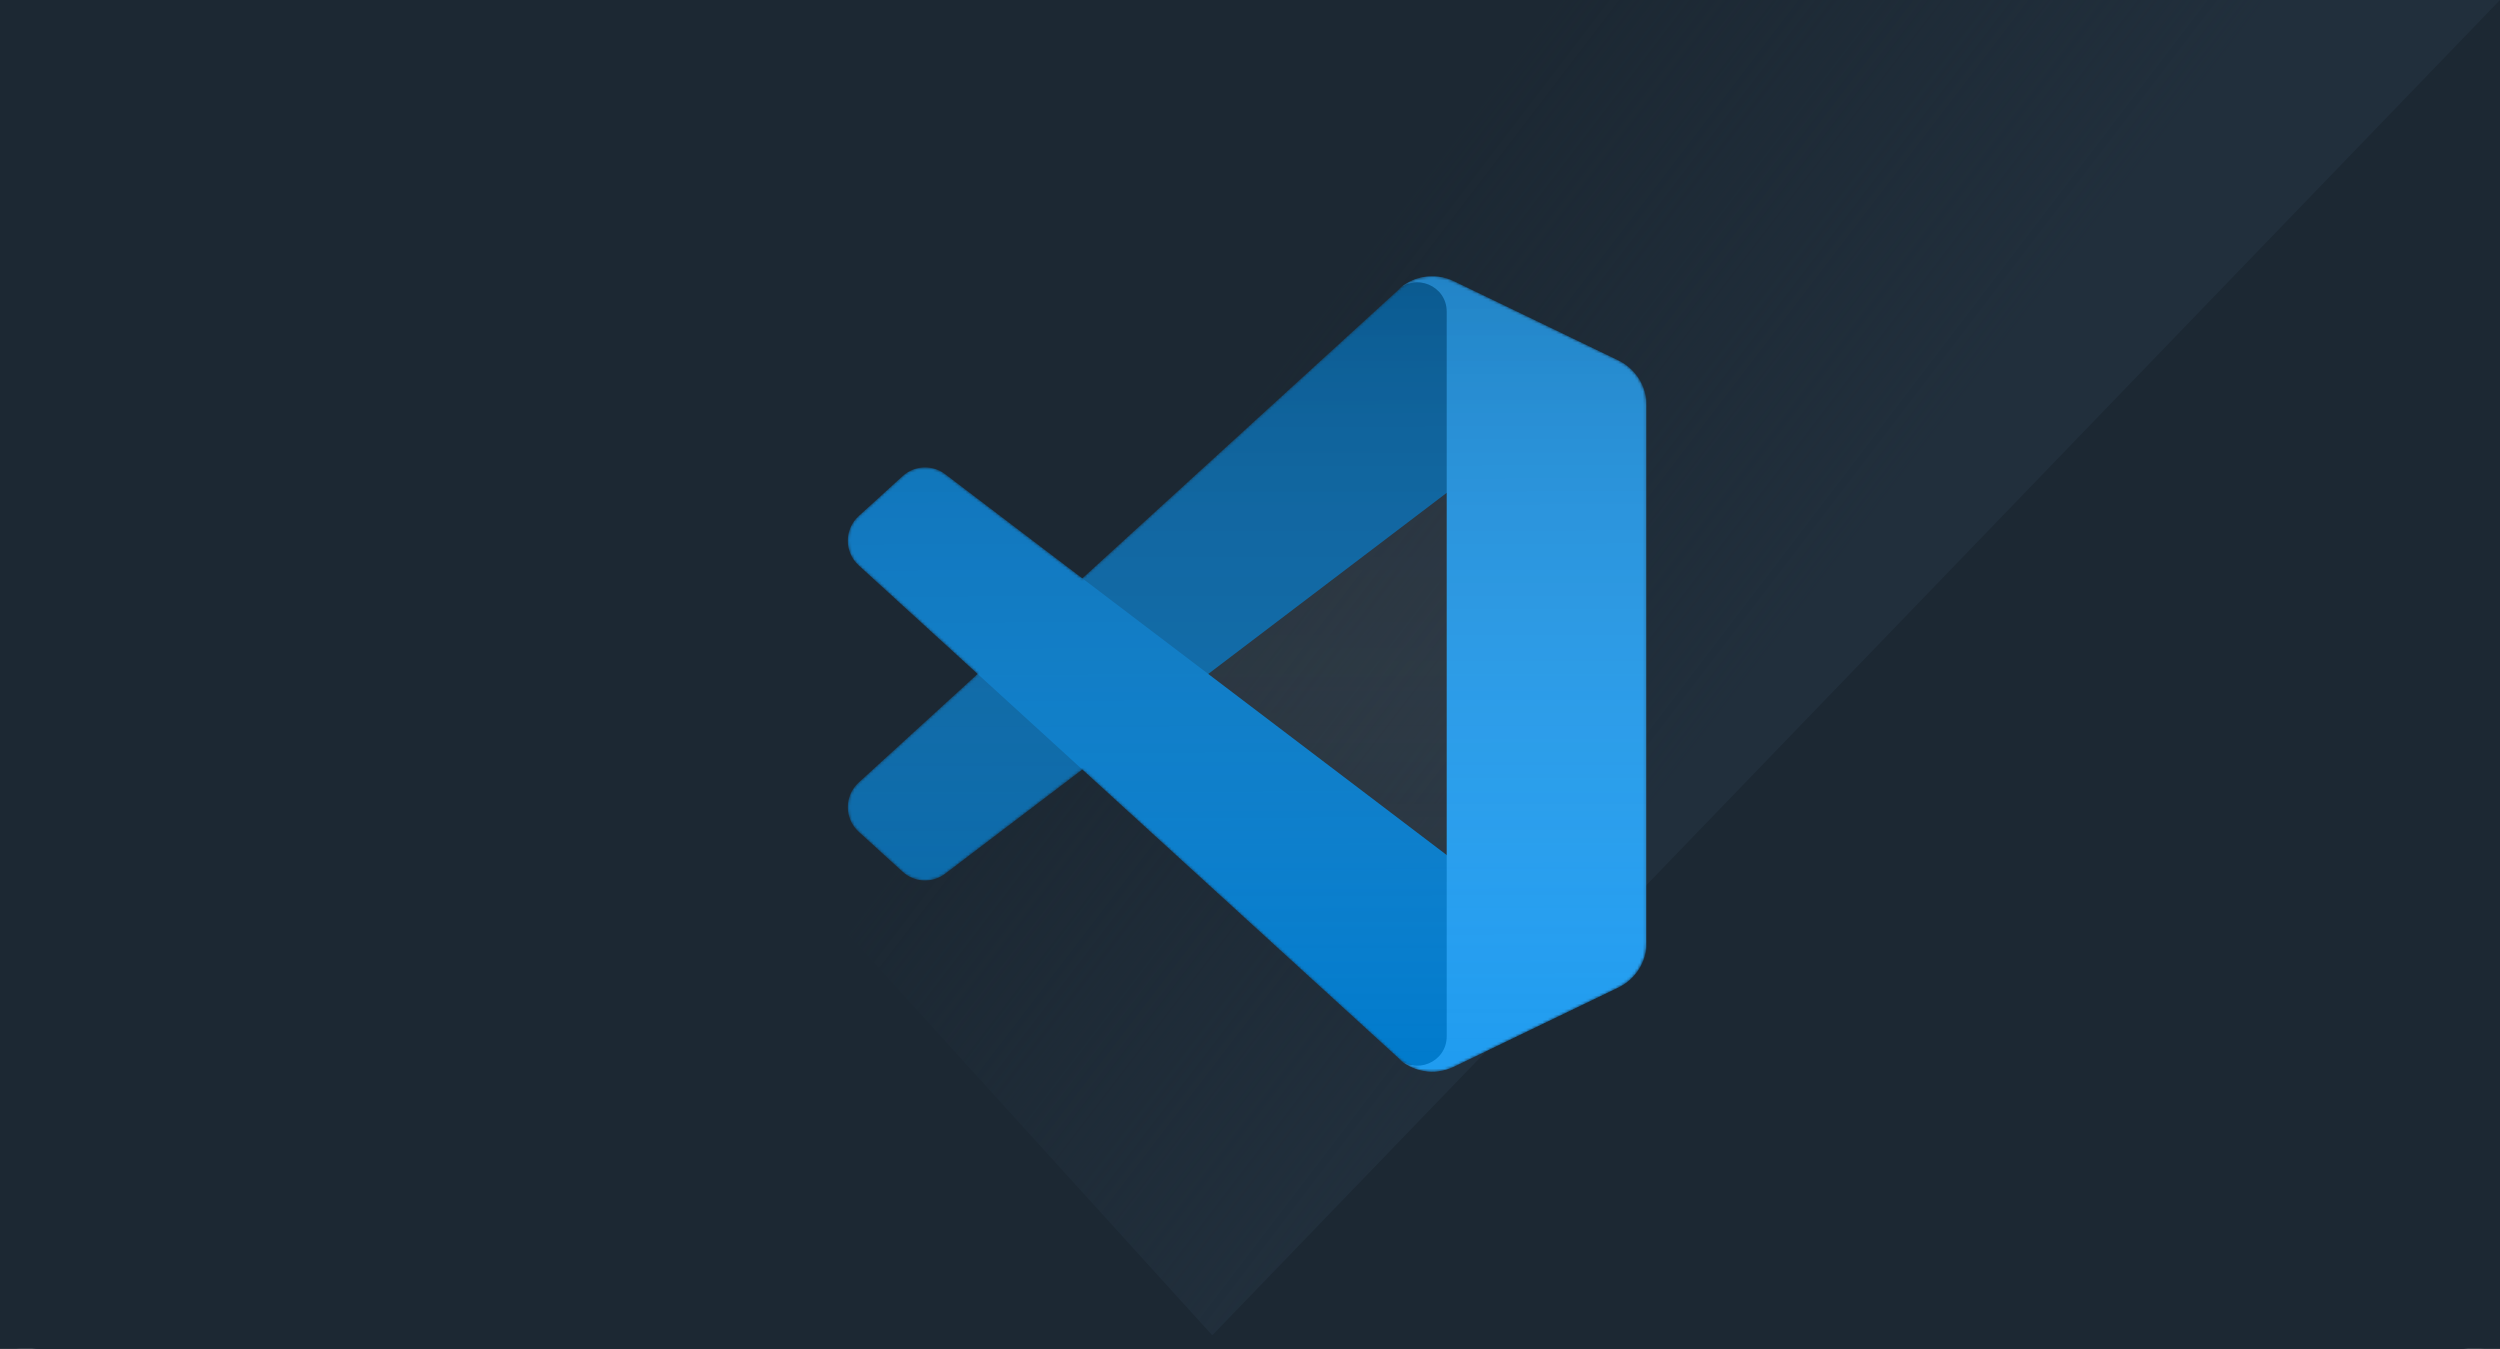 <svg width="923" height="498" viewBox="0 0 923 498" fill="none" xmlns="http://www.w3.org/2000/svg">
<rect x="0" y="0" width="923" height="498" fill="#808080" stroke="none"/>
<rect width="923" height="498" rx="8" fill="white"/>
<path d="M923 0H0V498H923V0Z" fill="#1C2833"/>
<path d="M923 15C923 6.716 916.284 0 908 0H15C6.716 0 0 6.716 0 15V483C0 491.284 6.716 498 15 498H908C916.284 498 923 491.284 923 483V15Z" fill="#1C2833"/>
<path d="M923 15C923 6.716 916.284 0 908 0H15C6.716 0 0 6.716 0 15V483C0 491.284 6.716 498 15 498H908C916.284 498 923 491.284 923 483V15Z" fill="#1C2833"/>
<path d="M447.568 493L0 0H923L447.568 493Z" fill="url(#paint0_linear_102_3)"/>
<mask id="mask0_102_3" style="mask-type:alpha" maskUnits="userSpaceOnUse" x="313" y="102" width="295" height="294">
<path d="M522.082 394.386C526.726 396.197 532.022 396.081 536.709 393.823L597.413 364.582C603.792 361.51 607.848 355.046 607.848 347.956V149.685C607.848 142.595 603.792 136.132 597.413 133.06L536.709 103.818C530.558 100.855 523.358 101.581 517.96 105.51C517.188 106.071 516.453 106.698 515.765 107.388L399.553 213.523L348.934 175.058C344.222 171.477 337.631 171.771 333.254 175.756L317.019 190.54C311.666 195.415 311.66 203.845 317.006 208.728L360.904 248.82L317.006 288.912C311.66 293.795 311.666 302.226 317.019 307.101L333.254 321.884C337.631 325.87 344.222 326.163 348.934 322.583L399.553 284.117L515.765 390.252C517.603 392.094 519.761 393.481 522.082 394.386ZM534.181 181.815L446.003 248.82L534.181 315.825V181.815Z" fill="white"/>
</mask>
<g mask="url(#mask0_102_3)">
<path d="M597.593 133.105L536.842 103.823C529.81 100.434 521.406 101.863 515.887 107.388L317.008 288.912C311.659 293.795 311.665 302.226 317.021 307.1L333.266 321.884C337.646 325.87 344.241 326.163 348.956 322.583L588.452 140.702C596.487 134.6 608.027 140.336 608.027 150.432V149.726C608.027 142.64 603.972 136.179 597.593 133.105Z" fill="#0065A9"/>
<path d="M597.593 364.535L536.842 393.817C529.81 397.206 521.406 395.776 515.887 390.252L317.008 208.728C311.659 203.845 311.665 195.414 317.021 190.54L333.266 175.756C337.646 171.77 344.241 171.477 348.956 175.058L588.452 356.938C596.487 363.04 608.027 357.304 608.027 347.207V347.914C608.027 355 603.972 361.46 597.593 364.535Z" fill="#007ACC"/>
<path d="M536.652 393.841C529.618 397.227 521.213 395.796 515.694 390.271C522.494 397.078 534.122 392.257 534.122 382.629V115.048C534.122 105.421 522.494 100.599 515.694 107.407C521.213 101.882 529.618 100.45 536.652 103.837L597.393 133.078C603.776 136.151 607.834 142.614 607.834 149.703V347.975C607.834 355.065 603.776 361.527 597.393 364.6L536.652 393.841Z" fill="#1F9CF0"/>
<path d="M522.082 394.386C526.726 396.196 532.022 396.081 536.708 393.823L597.413 364.581C603.792 361.509 607.849 355.046 607.849 347.956V149.685C607.849 142.595 603.792 136.132 597.414 133.06L536.708 103.818C530.558 100.855 523.358 101.581 517.959 105.51C517.188 106.071 516.454 106.698 515.764 107.388L399.553 213.523L348.934 175.058C344.222 171.477 337.63 171.771 333.254 175.756L317.019 190.54C311.666 195.415 311.66 203.845 317.006 208.728L360.904 248.82L317.006 288.913C311.66 293.795 311.666 302.226 317.019 307.101L333.254 321.884C337.63 325.87 344.222 326.163 348.934 322.583L399.553 284.117L515.764 390.252C517.602 392.094 519.761 393.481 522.082 394.386ZM534.181 181.815L446.003 248.82L534.181 315.825V181.815Z" fill="url(#paint1_linear_102_3)" fill-opacity="0.25"/>
</g>
<defs>
<linearGradient id="paint0_linear_102_3" x1="461.5" y1="493" x2="-29.829" y2="117.341" gradientUnits="userSpaceOnUse">
<stop stop-color="#212F3C"/>
<stop offset="0.339" stop-color="#212F3C" stop-opacity="0"/>
</linearGradient>
<linearGradient id="paint1_linear_102_3" x1="460" y1="89" x2="460.424" y2="395.64" gradientUnits="userSpaceOnUse">
<stop stop-color="#202E3A"/>
<stop offset="1" stop-color="white" stop-opacity="0"/>
</linearGradient>
</defs>
</svg>

